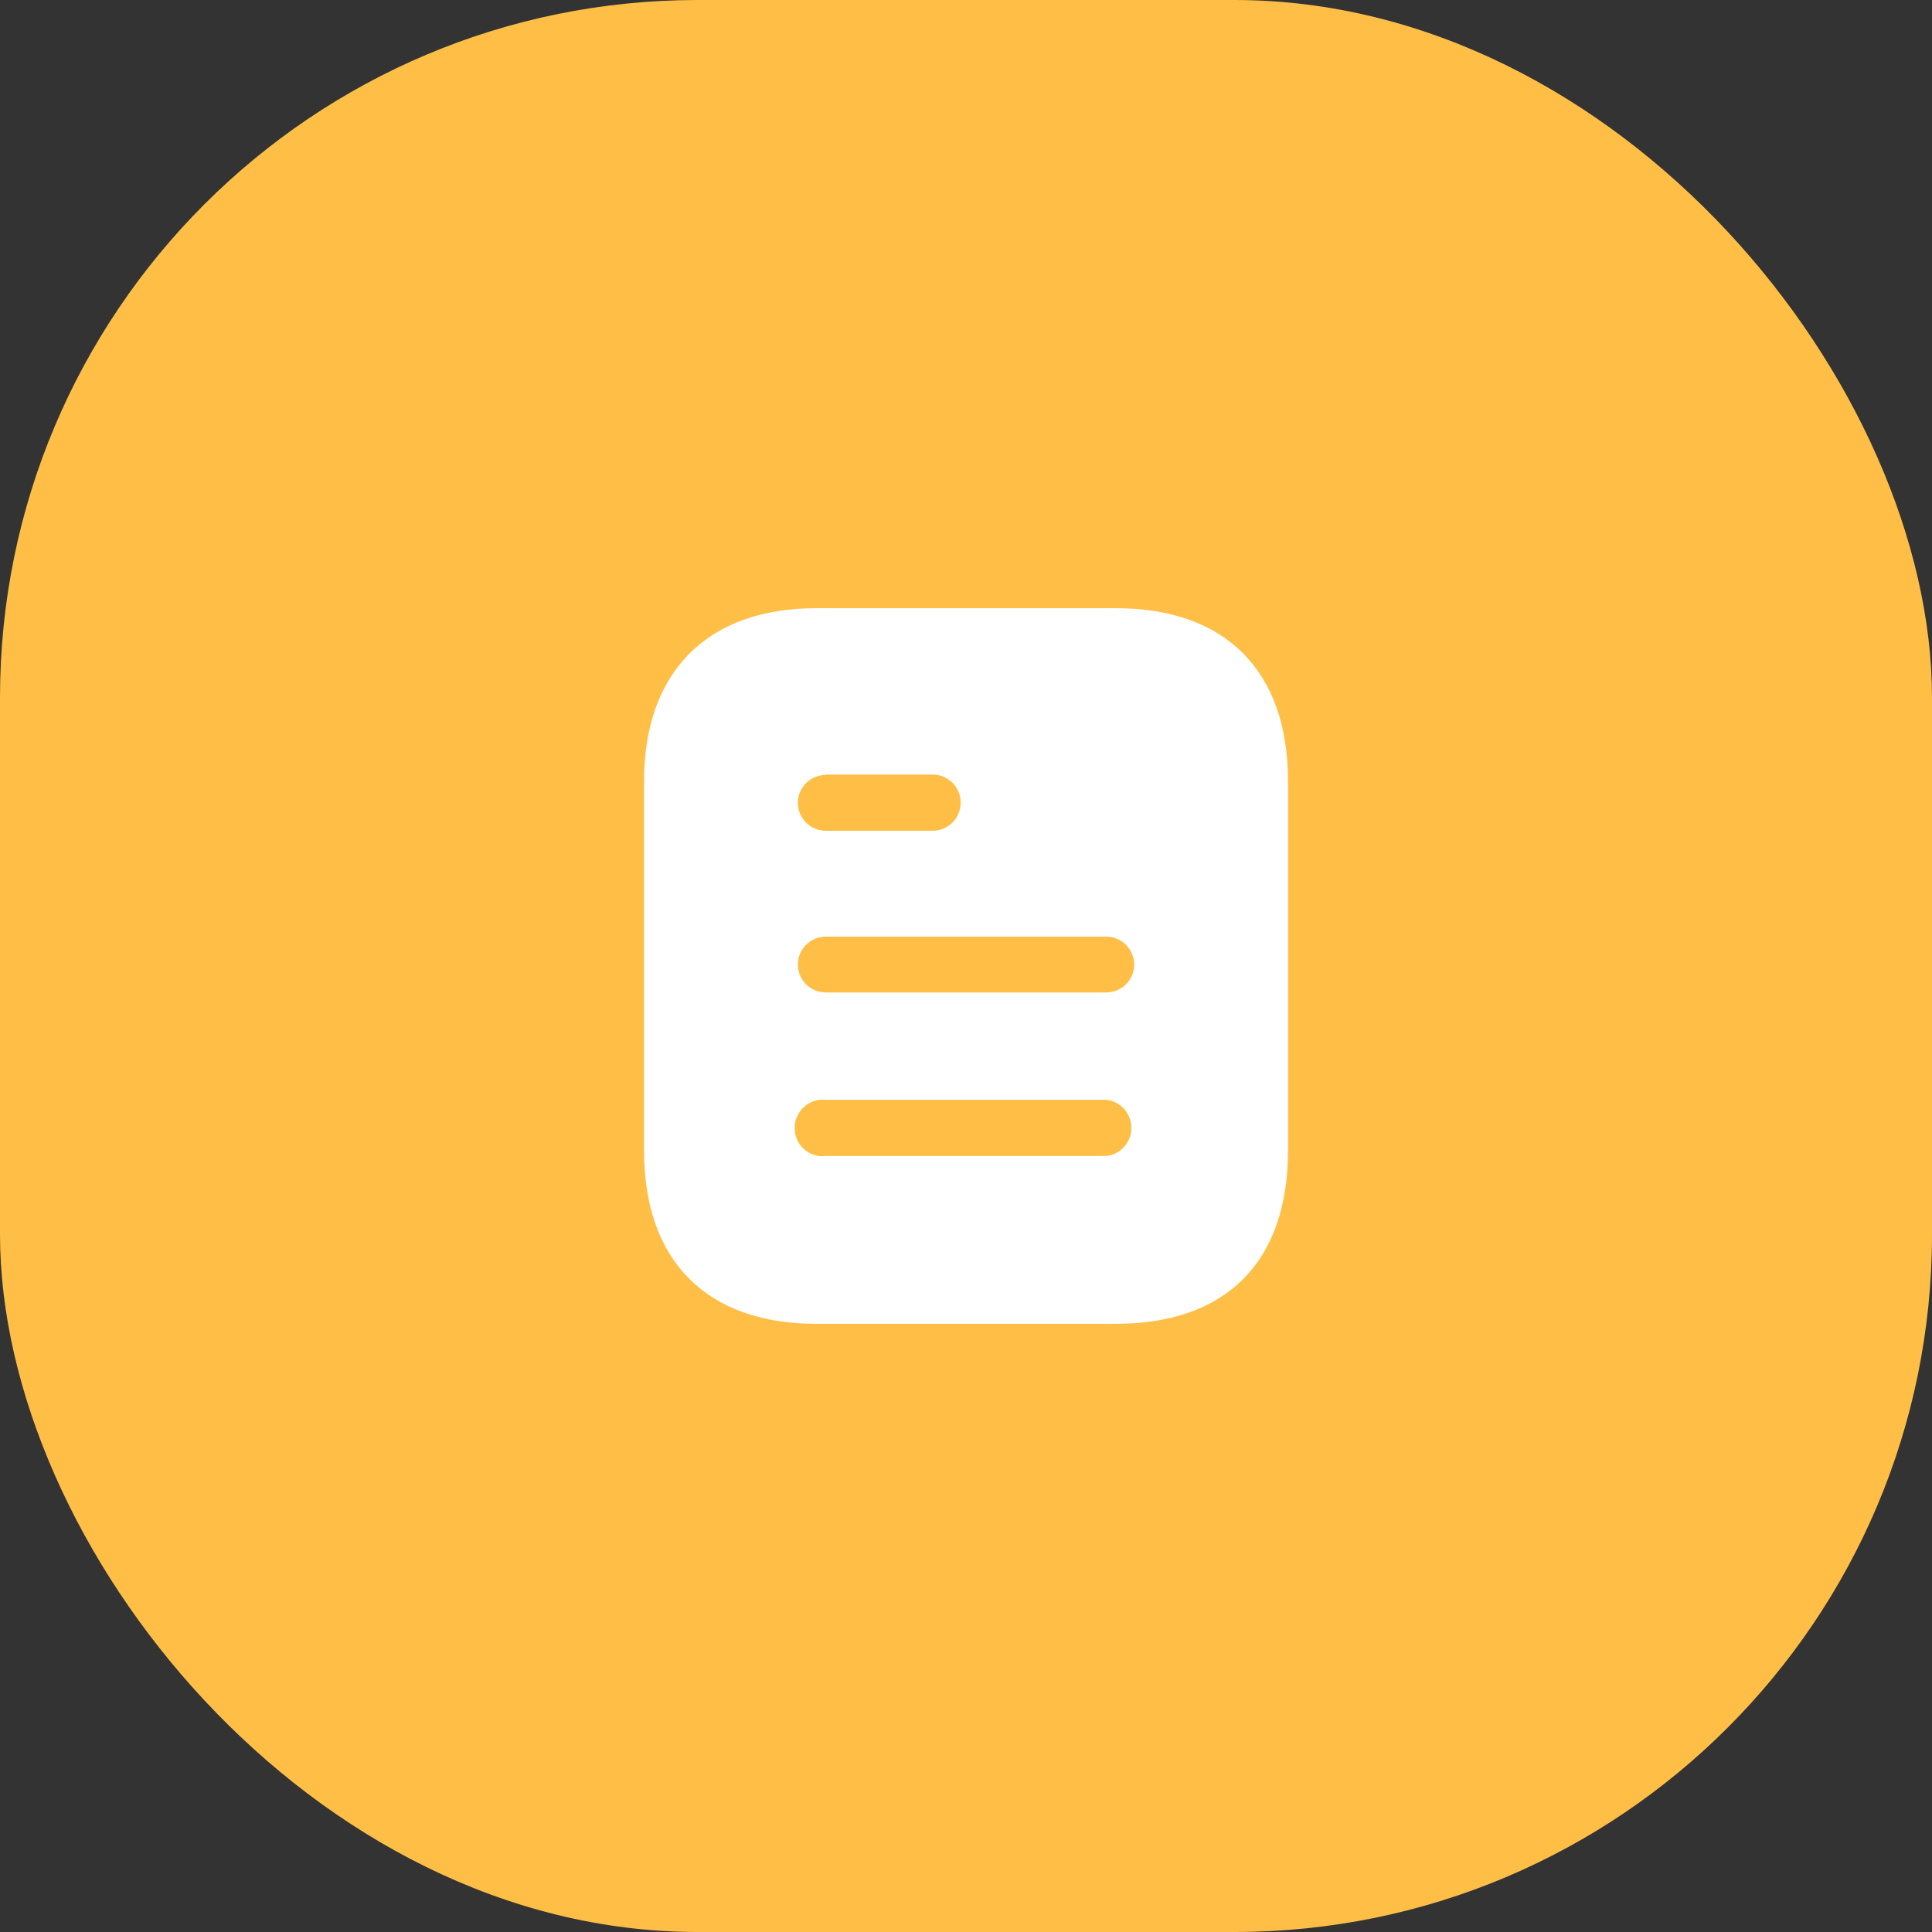 <svg width="36" height="36" viewBox="0 0 36 36" fill="none" xmlns="http://www.w3.org/2000/svg">
<rect x="0" y="0" width="36" height="36" fill="#333333" stroke="none"/>
<rect width="36" height="36" rx="13" fill="#FFBF47"/>
<path fill-rule="evenodd" clip-rule="evenodd" d="M15.207 11.333H20.794C22.854 11.333 24 12.52 24 14.553V21.44C24 23.507 22.854 24.667 20.794 24.667H15.207C13.181 24.667 12.001 23.507 12.001 21.44V14.553C12.001 12.52 13.181 11.333 15.207 11.333ZM15.387 14.44V14.433H17.38C17.667 14.433 17.901 14.667 17.901 14.953C17.901 15.247 17.667 15.48 17.38 15.48H15.387C15.1 15.48 14.867 15.247 14.867 14.96C14.867 14.673 15.1 14.44 15.387 14.44ZM15.387 18.493H20.614C20.901 18.493 21.134 18.26 21.134 17.973C21.134 17.687 20.901 17.453 20.614 17.453H15.387C15.1 17.453 14.867 17.687 14.867 17.973C14.867 18.26 15.1 18.493 15.387 18.493ZM15.387 21.54H20.614C20.88 21.513 21.081 21.286 21.081 21.02C21.081 20.747 20.88 20.52 20.614 20.493H15.387C15.187 20.473 14.994 20.567 14.887 20.74C14.78 20.907 14.78 21.127 14.887 21.3C14.994 21.467 15.187 21.567 15.387 21.54Z" fill="white"/>
</svg>
